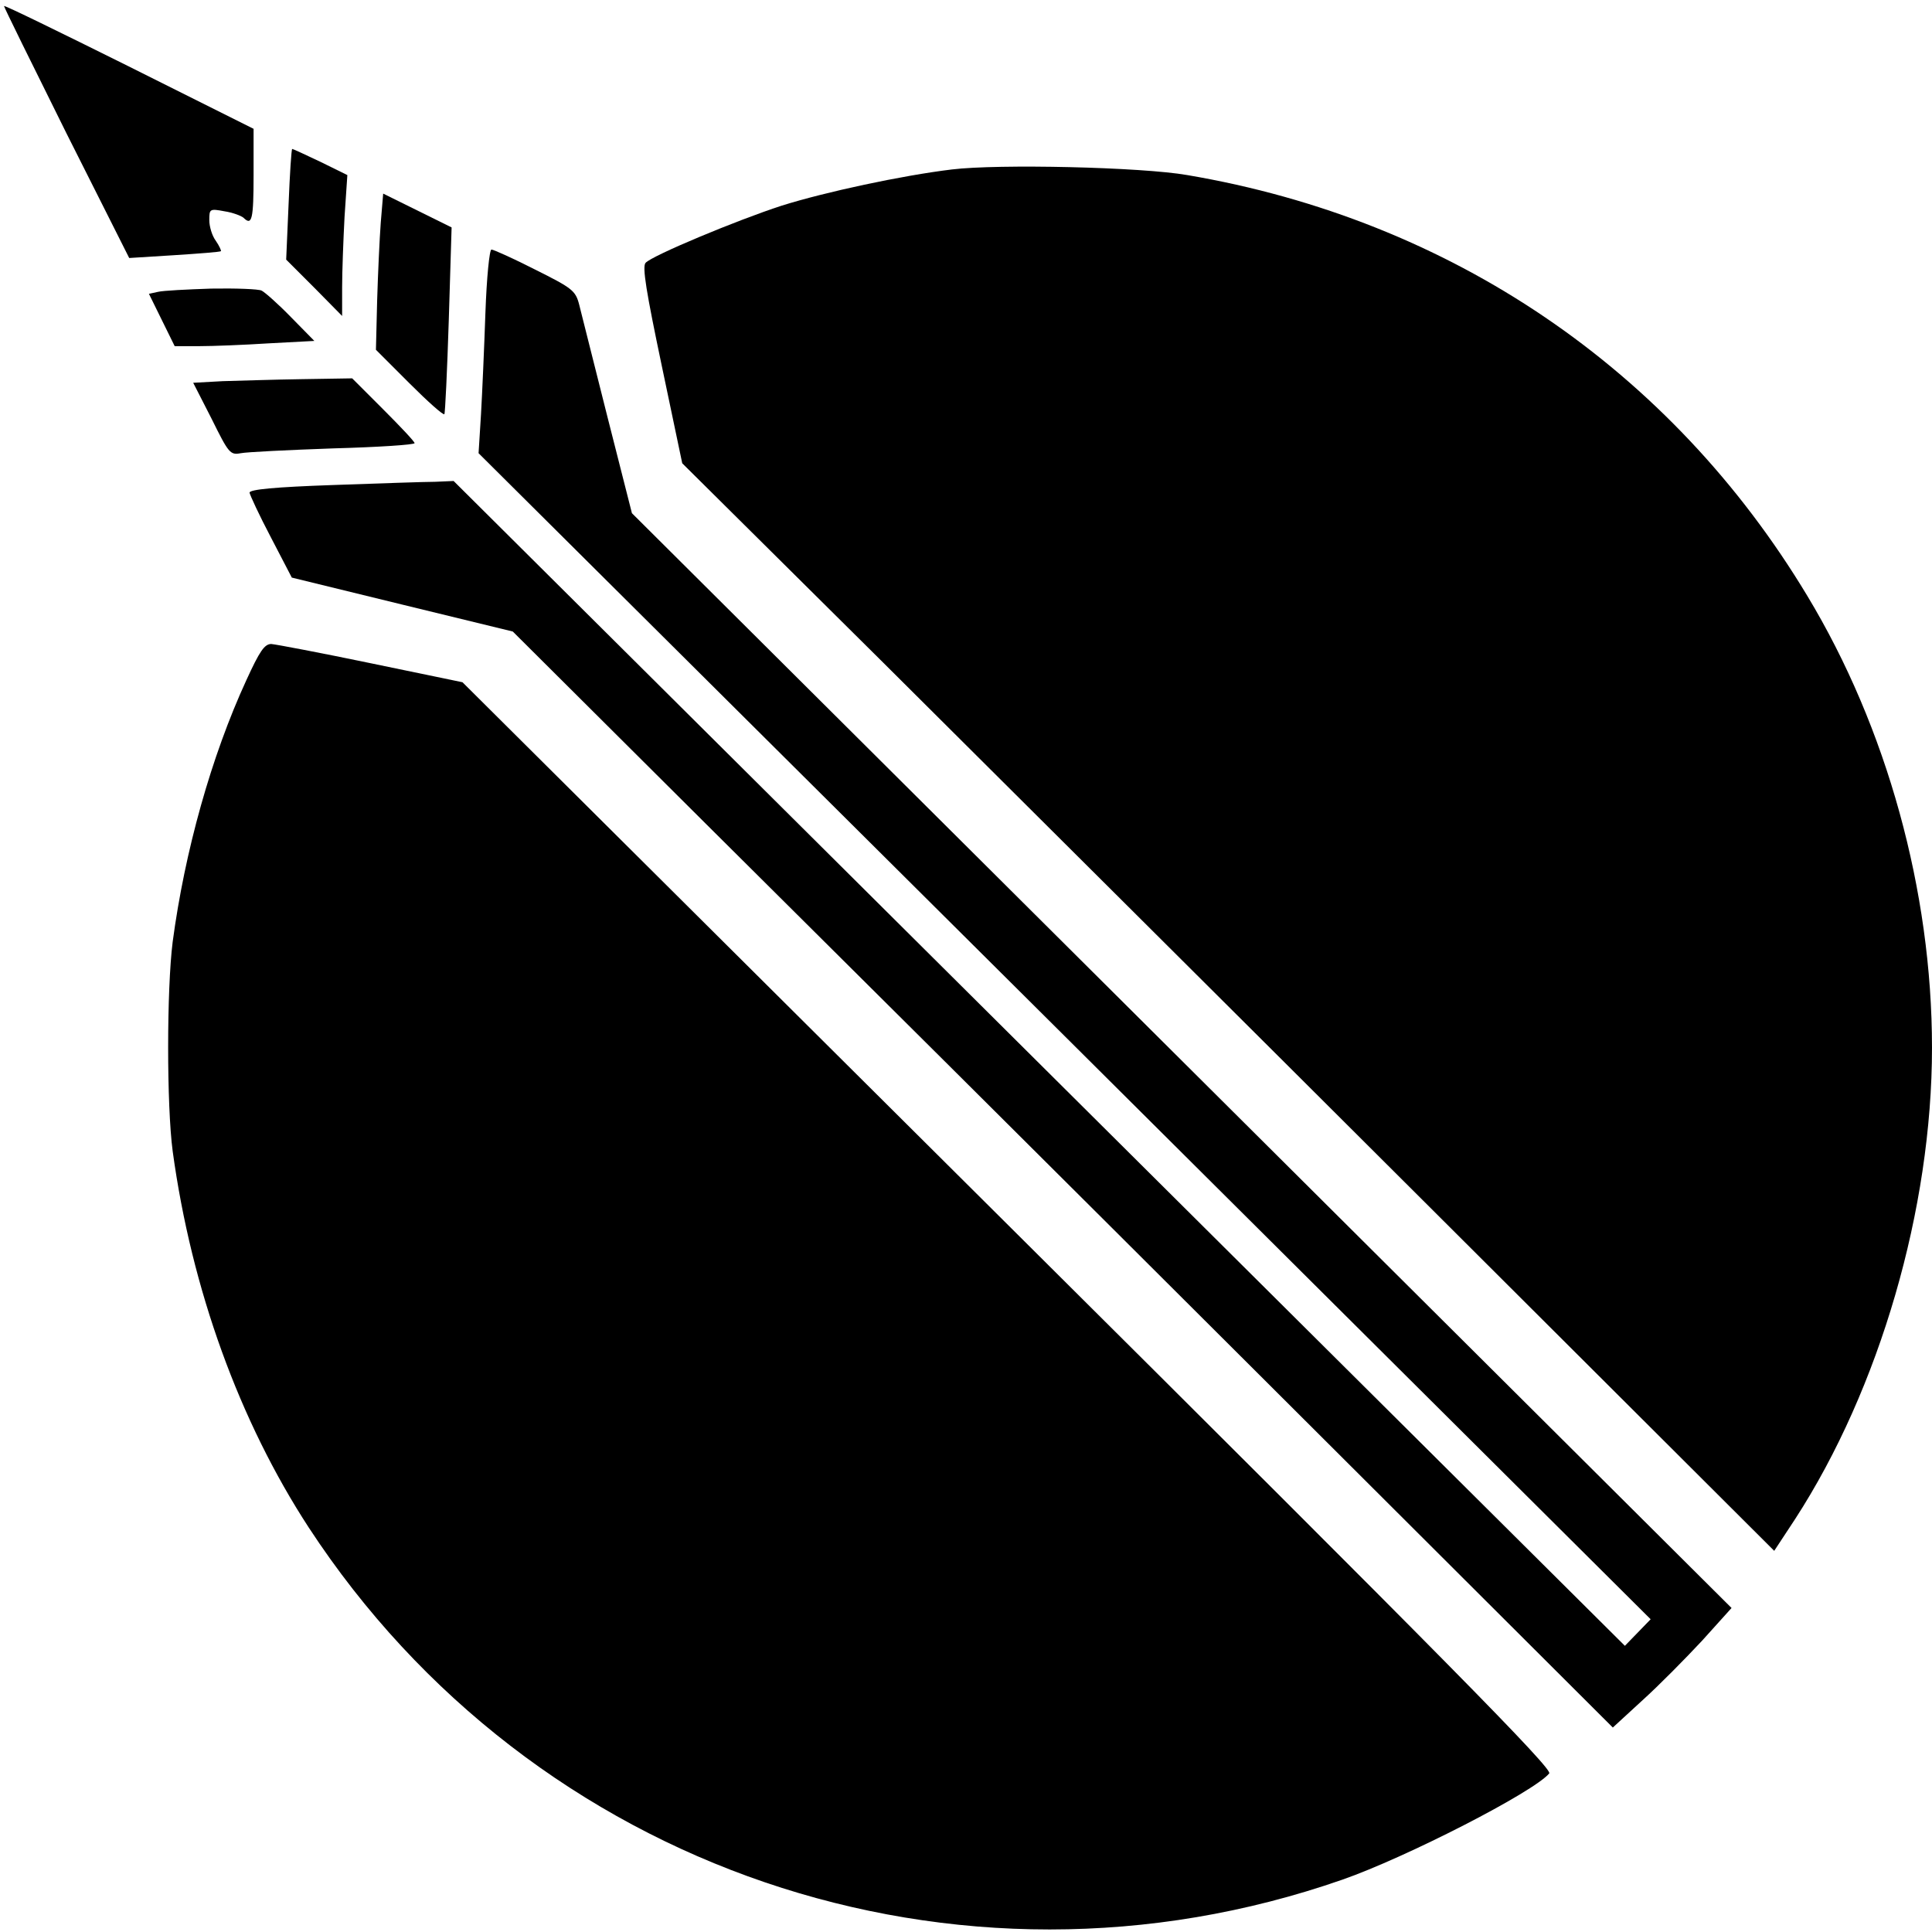 <?xml version="1.0" standalone="no"?>
<!DOCTYPE svg PUBLIC "-//W3C//DTD SVG 20010904//EN"
 "http://www.w3.org/TR/2001/REC-SVG-20010904/DTD/svg10.dtd">
<svg version="1.0" xmlns="http://www.w3.org/2000/svg"
 width="480pt" height="480pt" viewBox="0 0 480 480"
 preserveAspectRatio="xMidYMid meet">
<g transform="translate(0,480) scale(0.1,-0.1)"
fill="#000000" stroke="none">
<path d="M10 4785 c0 -3 70 -145 155 -316 l156 -310 112 7 c62 4 114 8 116 10
1 1 -4 13 -13 26 -9 12 -16 35 -16 51 0 28 1 29 38 22 20 -3 41 -11 47 -16 21
-21 25 -4 25 106 l0 115 -310 155 c-171 85 -310 153 -310 150z"/>
<path d="M717 4293 l-6 -138 70 -70 69 -70 0 71 c0 39 3 118 6 175 l7 104 -67
33 c-36 17 -68 32 -70 32 -2 0 -6 -62 -9 -137z"/>
<path d="M2365 4379 c-124 -15 -315 -56 -423 -90 -111 -36 -322 -124 -338
-142 -9 -9 2 -74 40 -255 l51 -243 500 -496 c275 -274 886 -882 1357 -1352
l856 -854 52 79 c210 324 340 771 340 1171 0 389 -112 795 -310 1123 -339 563
-886 934 -1540 1045 -114 20 -470 28 -585 14z"/>
<path d="M946 4247 c-3 -40 -7 -127 -9 -194 l-3 -122 83 -83 c45 -45 84 -80
87 -77 2 2 7 108 11 234 l7 230 -85 42 -85 42 -6 -72z"/>
<path d="M1206 4023 c-3 -87 -8 -201 -11 -253 l-6 -96 1456 -1448 1456 -1449
-32 -33 -32 -33 -1455 1447 -1455 1447 -46 -2 c-25 0 -139 -4 -253 -8 -145 -5
-208 -11 -208 -19 1 -6 24 -56 53 -111 l52 -100 274 -67 275 -67 480 -478
c265 -263 880 -875 1367 -1361 l886 -884 74 68 c41 37 107 104 148 148 l73 81
-1366 1360 -1366 1360 -61 240 c-33 132 -65 257 -70 278 -9 35 -17 41 -109 87
-55 28 -104 50 -109 50 -5 0 -12 -71 -15 -157z"/>
<path d="M525 4083 c-60 -2 -120 -5 -132 -8 l-23 -5 32 -65 32 -65 61 0 c33 0
111 3 173 7 l113 6 -58 59 c-32 33 -65 62 -73 66 -8 4 -64 6 -125 5z"/>
<path d="M553 3853 l-73 -4 46 -90 c42 -85 46 -90 72 -85 15 3 118 8 230 12
111 3 202 9 202 13 0 4 -35 41 -78 84 l-77 77 -125 -2 c-69 -1 -158 -4 -197
-5z"/>
<path d="M612 3110 c-87 -189 -153 -425 -183 -650 -15 -119 -15 -407 0 -520
47 -344 166 -671 338 -935 556 -850 1610 -1209 2568 -875 158 55 476 218 514
264 9 11 -243 267 -1344 1362 l-1356 1349 -227 47 c-125 26 -236 47 -248 48
-17 0 -29 -18 -62 -90z"/>
</g>
</svg>

